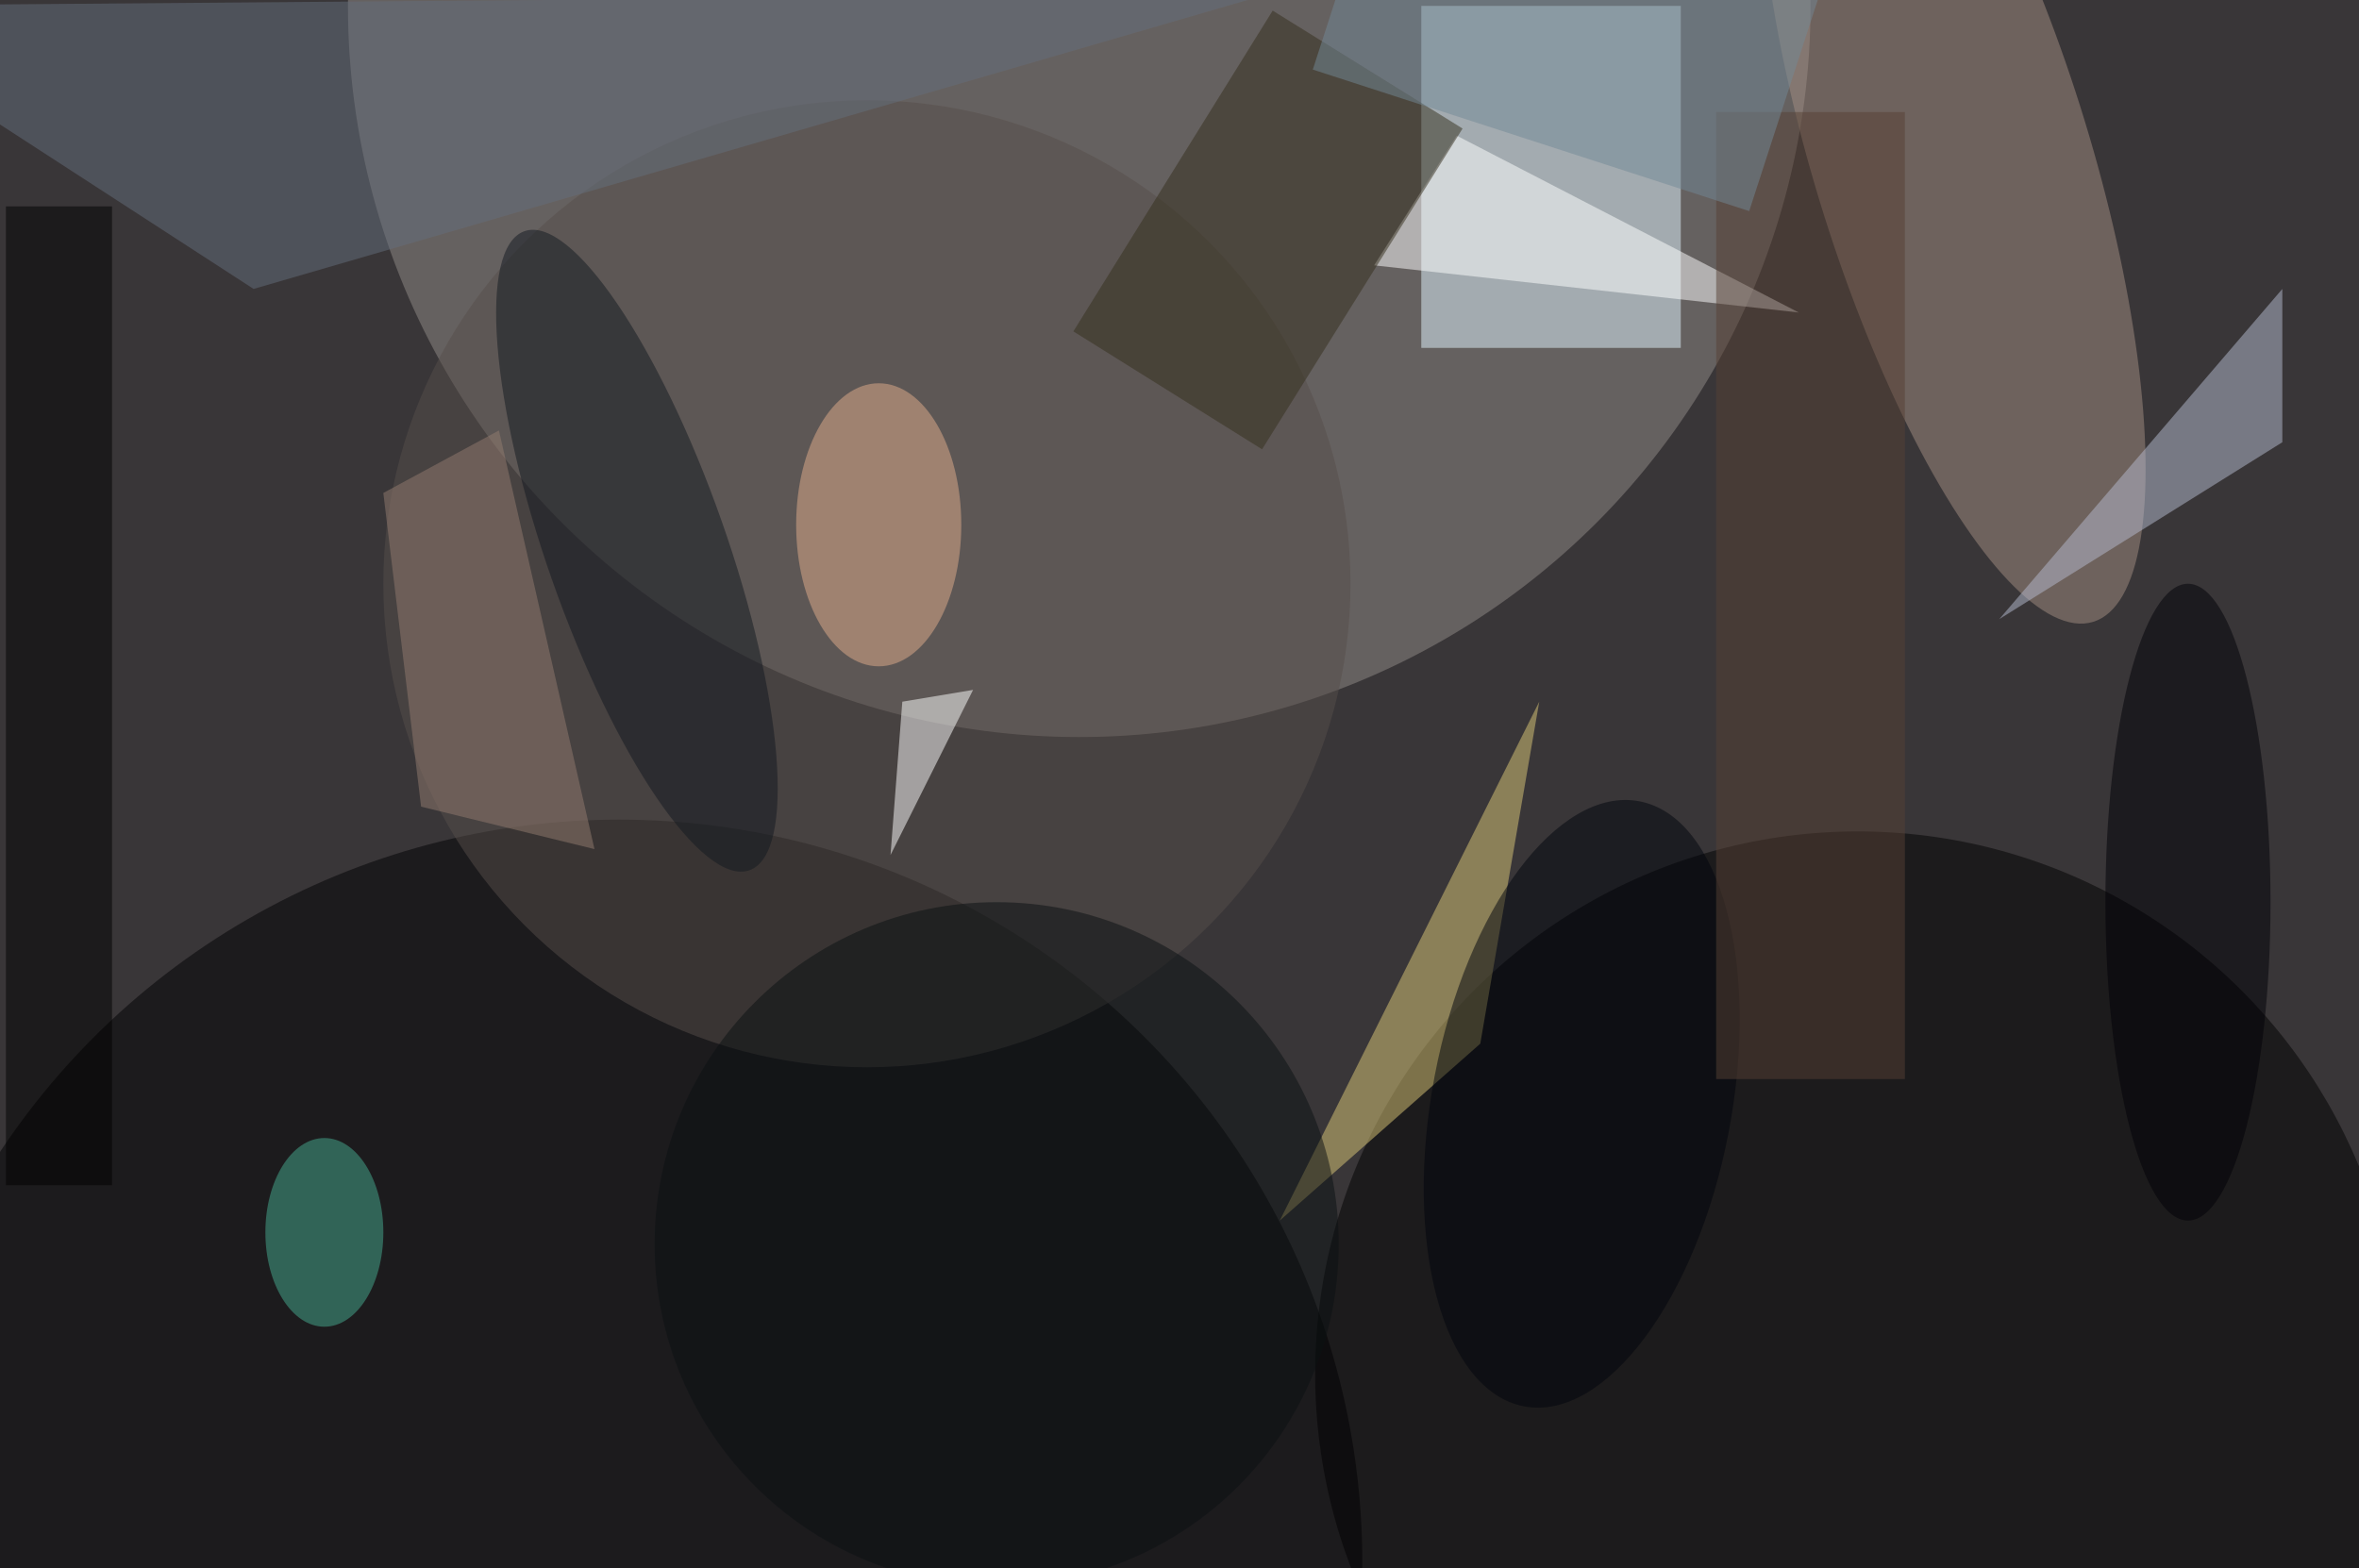 <svg xmlns="http://www.w3.org/2000/svg" viewBox="0 0 200 133"><filter id="b"><feGaussianBlur stdDeviation="12" /></filter><path fill="#393638" d="M0 0h200v133H0z"/><g filter="url(#b)" transform="translate(.5 .5)" fill-opacity=".5"><ellipse fill="#928d89" cx="91" rx="62" ry="62"/><ellipse cx="157" cy="116" rx="46" ry="46"/><ellipse fill="#000002" cx="52" cy="132" rx="63" ry="63"/><path fill="#e2f7ff" d="M120 0h22v29h-22z"/><ellipse fill="#a58e83" rx="1" ry="1" transform="rotate(73 73.6 118.1) scale(40.828 11.74)"/><ellipse fill="#564e4a" cx="73" cy="49" rx="41" ry="41"/><path d="M0 17h9v83H0z"/><path fill="#646e7c" d="M-16 0l37 24 86-25z"/><path fill="#fff" d="M76 59l-1 13 7-14zm40-37l7-11 29 15z"/><ellipse fill="#121820" rx="1" ry="1" transform="matrix(-9.539 -27.095 7.178 -2.527 53.5 46.2)"/><path fill="#342e1d" d="M107.4.4l16.1 10-17 27.2-16-10z"/><ellipse fill="#e2ad8c" cx="74" cy="44" rx="7" ry="12"/><path fill="#dfca79" d="M125 88l-17 15 22-44z"/><ellipse fill="#000007" cx="185" cy="76" rx="7" ry="27"/><path fill="#b6bdd1" d="M193 37V24l-24 28z"/><ellipse fill="#00040d" rx="1" ry="1" transform="matrix(4.894 -25.653 12.465 2.378 133.6 93.1)"/><path fill="#947c70" d="M41.8 36l8.1 35.5-14.7-3.6L32 41.3z"/><path fill="#574034" d="M145 9h16v82h-16z"/><path fill="#738896" d="M147.8 17.4l-37-12 7.4-22.8 37 12z"/><ellipse fill="#0a1013" cx="84" cy="105" rx="29" ry="29"/><ellipse fill="#46ae92" cx="27" cy="104" rx="5" ry="8"/></g></svg>
